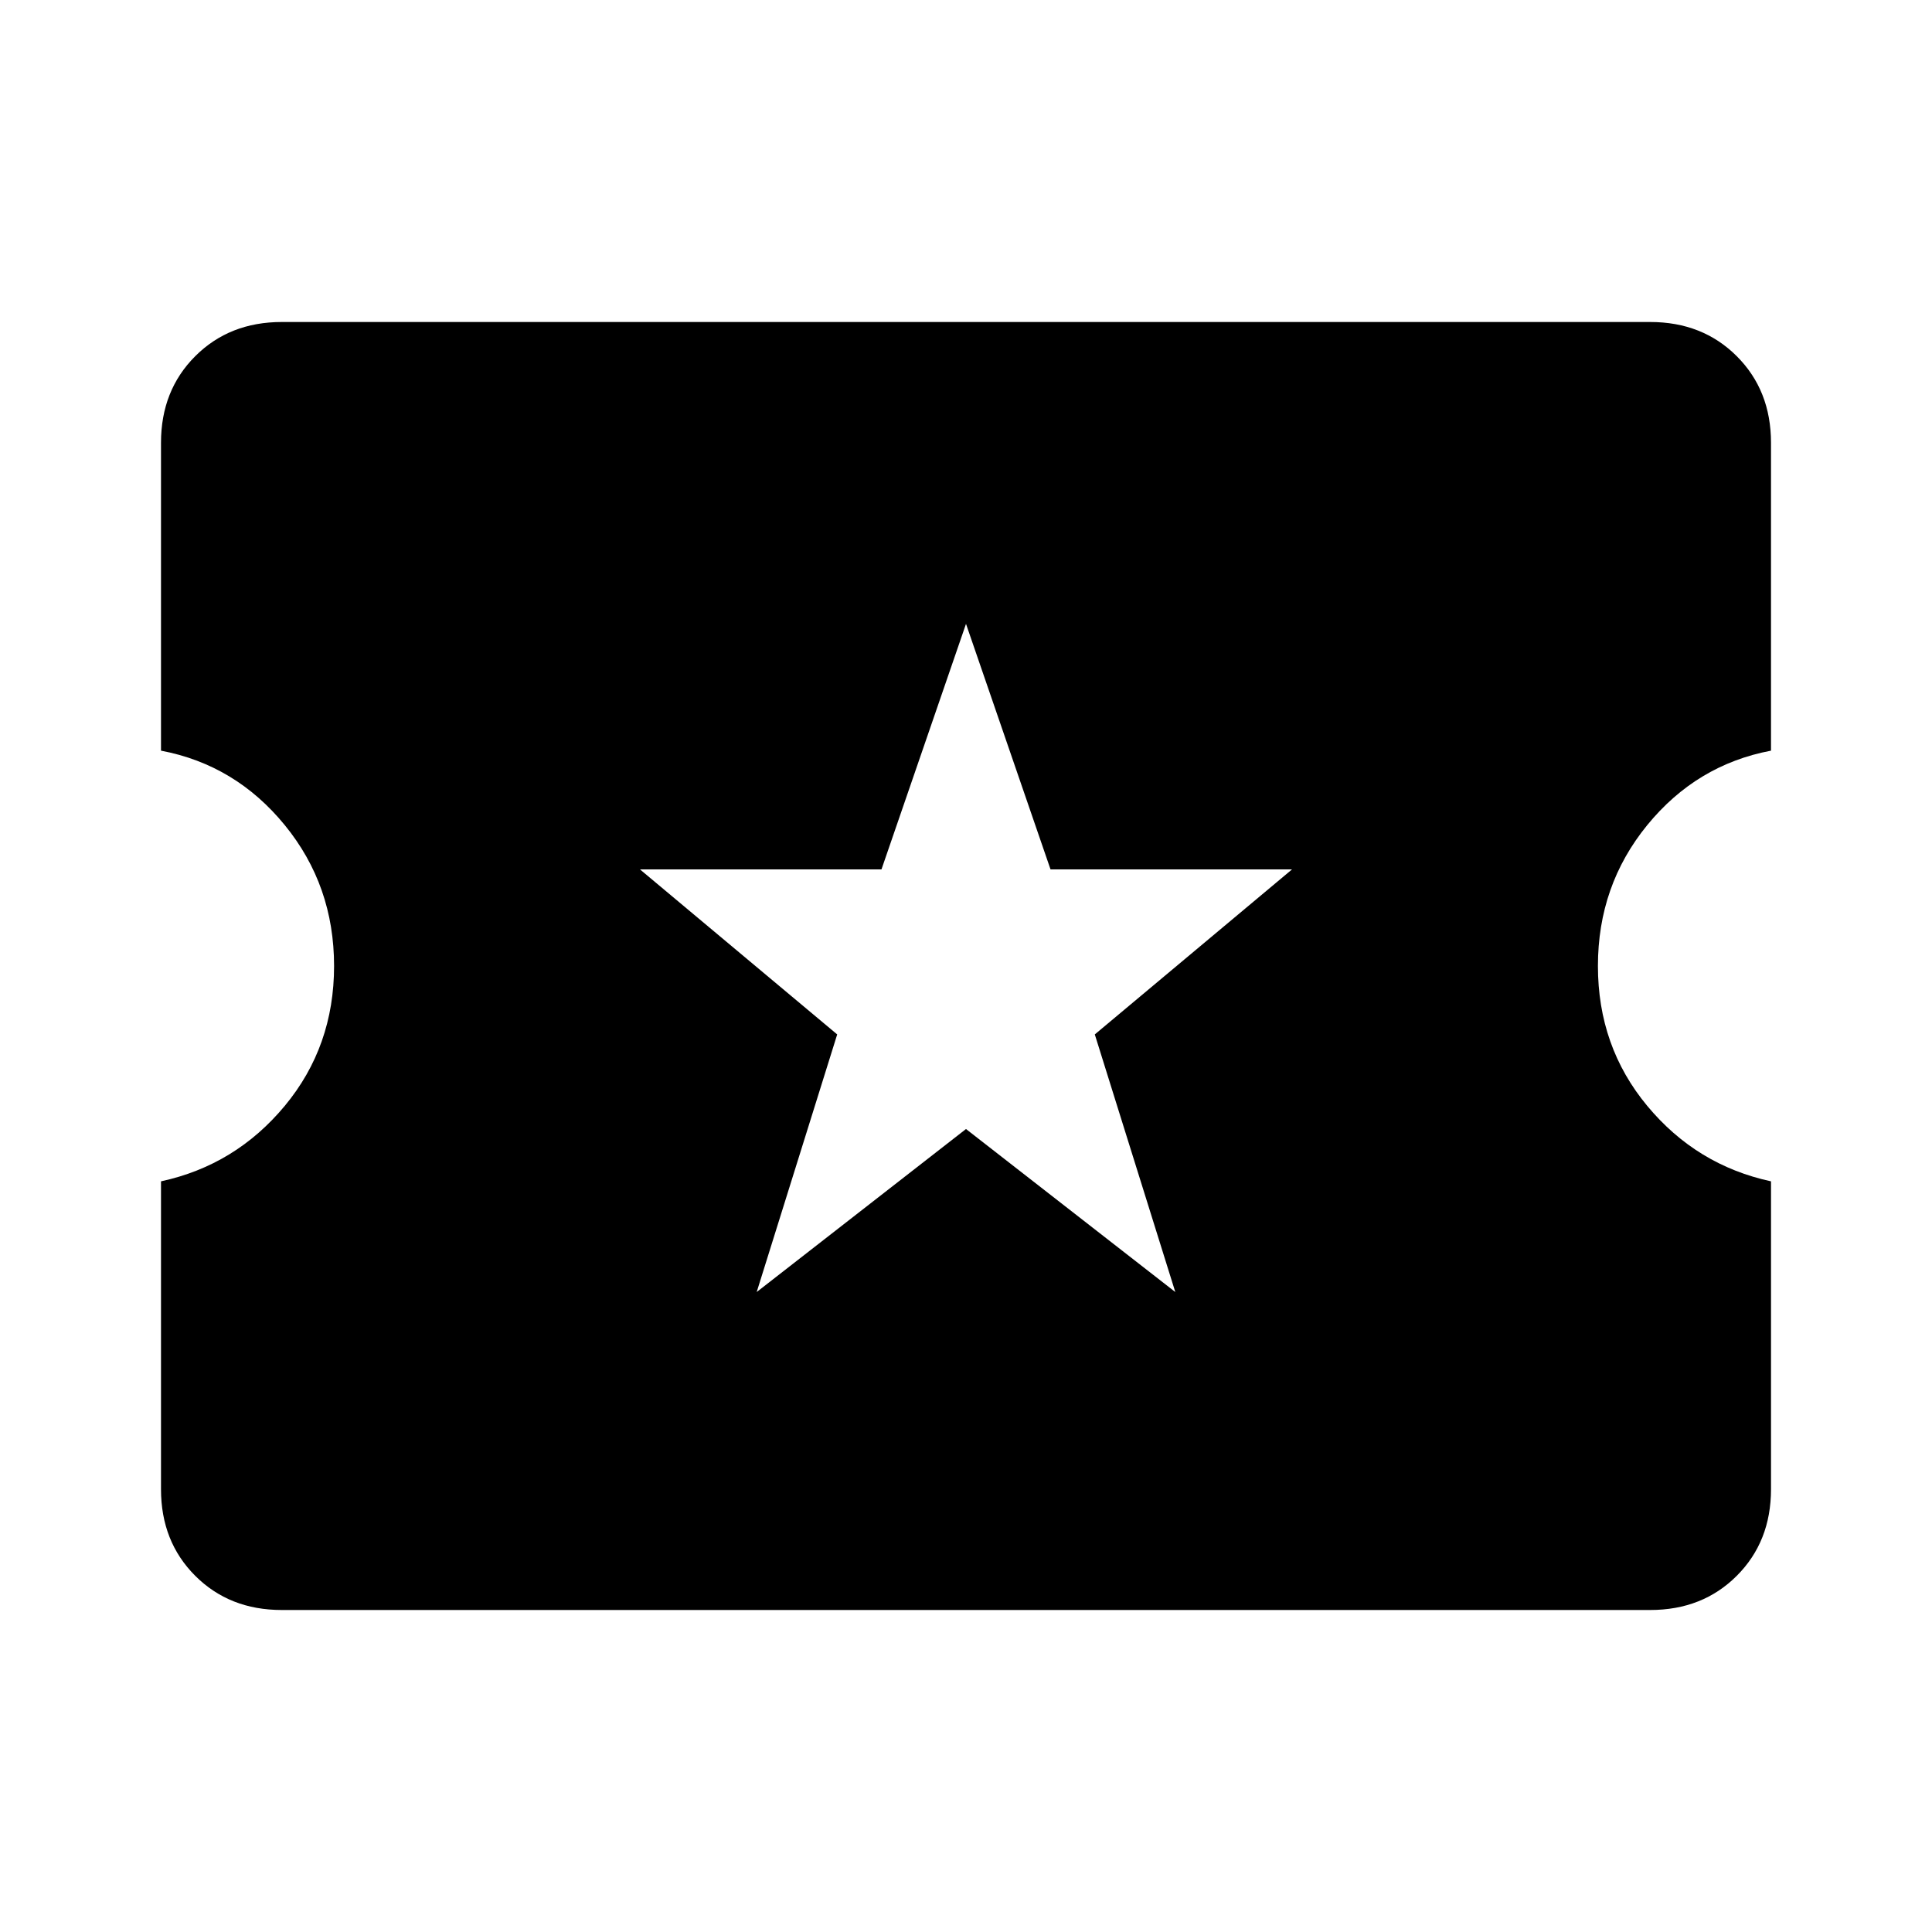 <svg xmlns="http://www.w3.org/2000/svg" width="48" height="48" viewBox="0 96 960 960"><path d="m376 738 104-81 104 81-40-128 98-82H522l-42-122-42 122H318l98 82-40 128ZM140 896q-26 0-43-17t-17-43V683q37-8 61.5-37.5T166 576q0-40-24.5-70T80 469V316q0-26 17-43t43-17h680q26 0 43 17t17 43v153q-37 7-61.5 37T794 576q0 40 24.5 69.5T880 683v153q0 26-17 43t-43 17H140Z"/></svg>